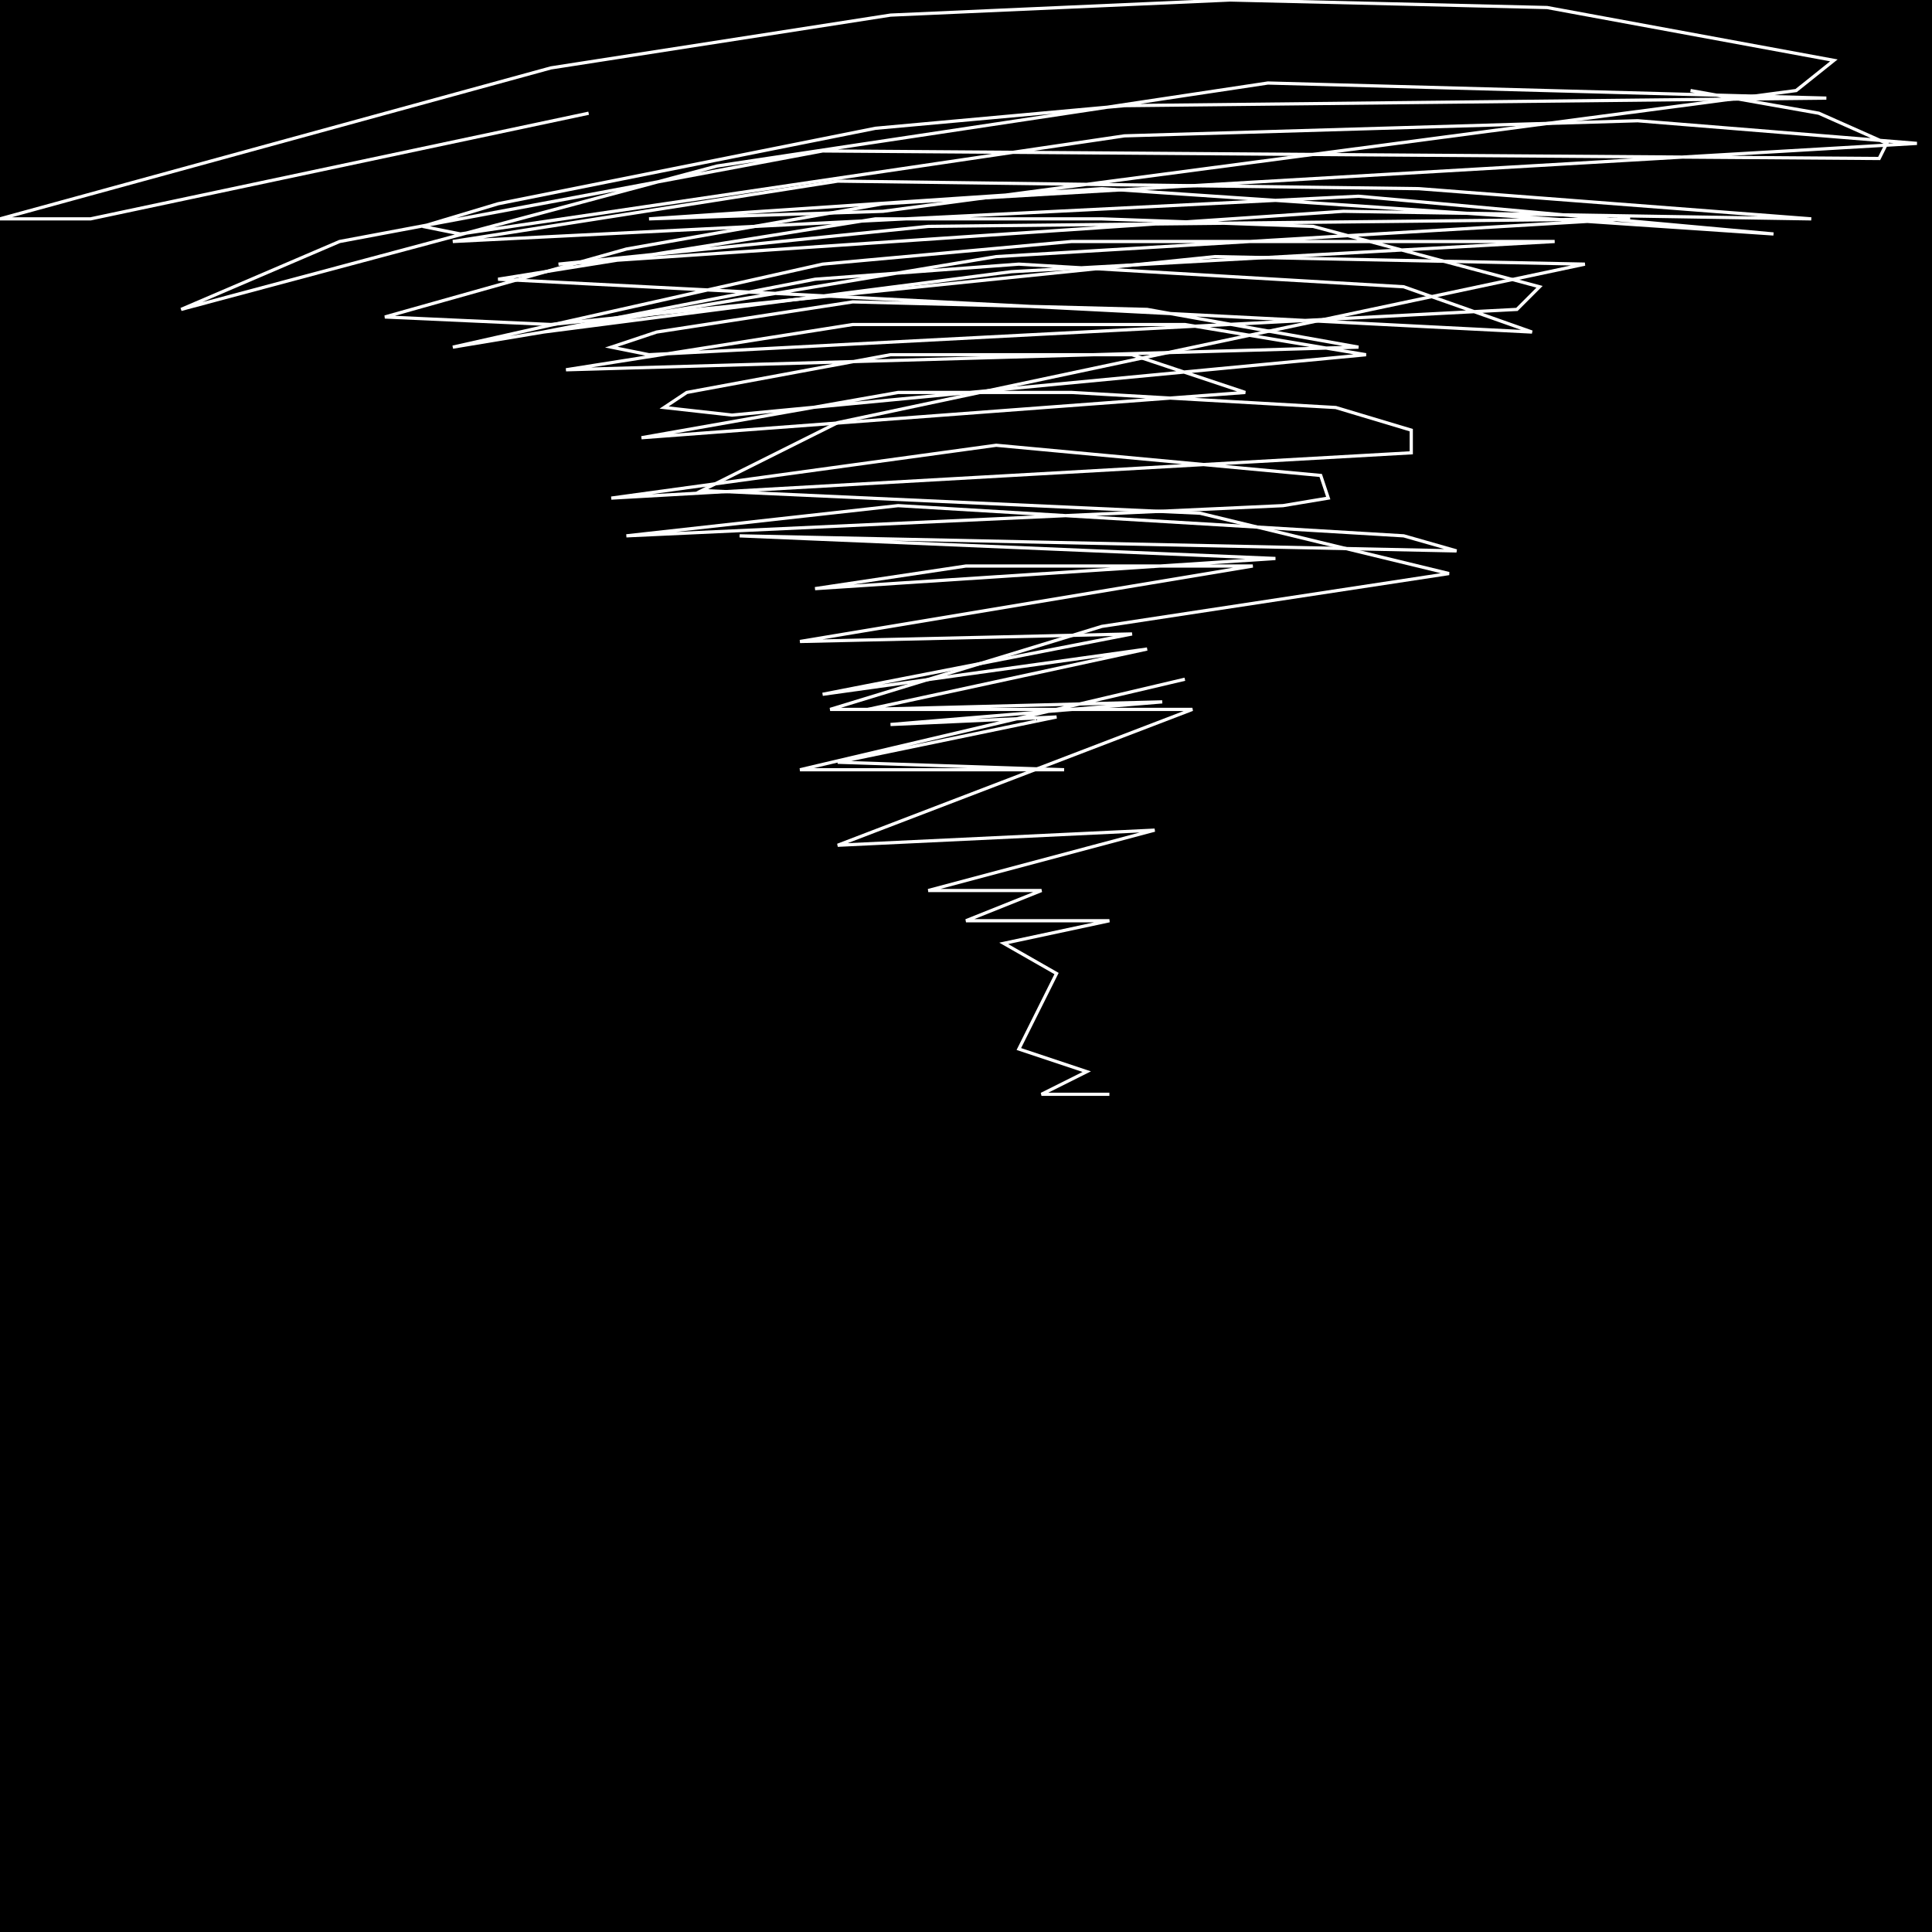 <?xml version="1.0" encoding="UTF-8" standalone="no"?>
<!--Created with ndjsontosvg (https:https://github.com/thompson318/ndjsontosvg) 
	from the simplified Google quickdraw data set. key_id = 6247748170940416-->
<svg width="600" height="600"
	xmlns="http://www.w3.org/2000/svg">
	xmlns:ndjsontosvg="https://github.com/thompson318/ndjsontosvg"
	xmlns:quickdraw="https://quickdraw.withgoogle.com/data"
	xmlns:scikit-surgery="https://doi.org/10.1007/s11548-020-02180-5">

	<rect width="100%" height="100%" fill="black" />
	<path d = "M 367.97 210.94 L 248.44 239.06 L 330.47 239.06 L 260.16 236.72 L 328.12 222.66 L 276.56 225.00 L 360.94 217.97 L 269.53 220.31 L 356.25 201.56 L 255.47 215.62 L 351.56 196.88 L 248.44 199.22 L 389.06 175.78 L 300.00 175.78 L 253.12 182.81 L 396.09 173.44 L 229.69 166.41 L 452.34 171.09 L 435.94 166.41 L 278.91 157.03 L 194.53 166.41 L 398.44 157.03 L 412.50 154.69 L 410.16 147.66 L 309.38 138.28 L 189.84 154.69 L 438.28 140.62 L 438.28 133.59 L 414.84 126.56 L 332.81 121.88 L 278.91 121.88 L 199.22 135.94 L 386.72 121.88 L 351.56 110.16 L 276.56 110.16 L 213.28 121.88 L 206.25 126.56 L 227.34 128.91 L 424.22 110.16 L 367.97 100.78 L 264.84 100.78 L 175.78 114.84 L 421.88 107.81 L 356.25 96.09 L 264.84 93.75 L 203.91 103.12 L 189.84 107.81 L 201.56 110.16 L 471.09 96.09 L 478.12 89.06 L 407.81 70.31 L 342.19 67.97 L 271.88 67.97 L 154.69 86.72 L 475.78 103.12 L 435.94 89.06 L 316.41 82.03 L 253.12 86.72 L 168.75 103.12 L 314.06 84.38 L 482.81 75.00 L 332.81 75.00 L 255.47 82.03 L 140.62 107.81 L 309.38 79.69 L 506.25 67.97 L 288.28 70.31 L 173.44 82.03 L 417.19 65.62 L 562.50 67.97 L 440.62 58.59 L 260.16 56.25 L 140.62 75.00 L 421.88 60.94 L 550.78 72.66 L 342.19 58.59 L 201.56 67.97 L 274.22 65.62 L 557.81 28.12 L 569.53 18.75 L 480.47 2.34 L 382.03 0.00 L 276.56 4.69 L 171.09 21.09 L 0.00 67.97 L 28.12 67.97 L 182.81 35.16" stroke="white" fill="transparent"/>
	<path d = "M 525.00 28.12 L 564.84 35.16 L 585.94 44.53 L 583.59 49.22 L 255.47 46.88 L 105.47 75.00 L 56.25 96.09 L 222.66 51.56 L 393.75 25.78 L 567.19 30.47 L 349.22 32.81 L 271.88 39.84 L 154.69 63.28 L 131.25 70.31 L 142.97 72.66 L 349.22 42.19 L 508.59 37.50 L 595.31 44.53 L 274.22 63.28 L 194.53 77.34 L 119.53 98.44 L 171.09 100.78 L 377.34 79.69 L 492.19 82.03 L 260.16 131.25 L 217.97 152.34 L 372.66 159.38 L 450.00 178.12 L 342.19 194.53 L 257.81 220.31 L 370.31 220.31 L 260.16 262.50 L 358.59 257.81 L 288.28 276.56 L 323.44 276.56 L 300.00 285.94 L 344.53 285.94 L 311.72 292.97 L 328.12 302.34 L 316.41 325.78 L 337.50 332.81 L 323.44 339.84 L 344.53 339.84" stroke="white" fill="transparent"/>
</svg>